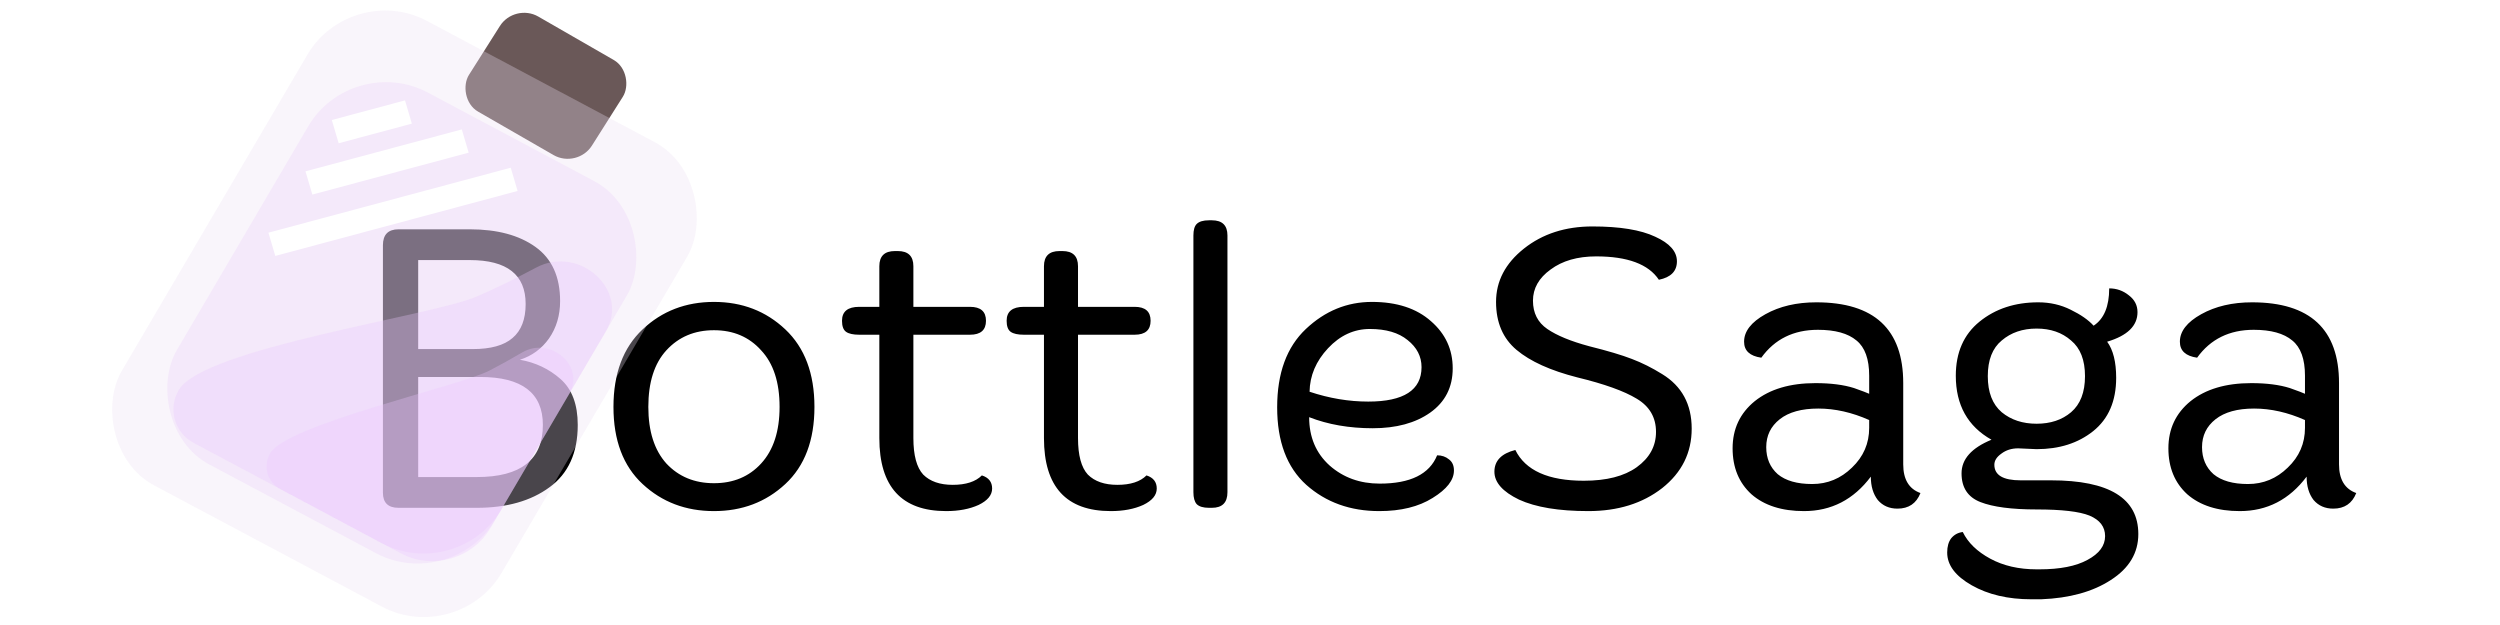 <svg width="640" height="160" viewBox="0 0 640 160" fill="none" xmlns="http://www.w3.org/2000/svg">
<g clip-path="url(#clip0)">
<path d="M102.017 58.705H120.287C127.287 58.705 132.887 60.21 137.087 63.22C141.287 66.23 143.387 70.85 143.387 77.08C143.387 80.72 142.442 83.905 140.552 86.635C138.662 89.295 136.177 91.115 133.097 92.095C137.087 92.795 140.552 94.44 143.492 97.03C146.432 99.62 147.902 103.54 147.902 108.79C147.902 115.93 145.487 121.25 140.657 124.75C135.897 128.25 129.702 130 122.072 130H102.017C99.357 130 98.027 128.705 98.027 126.115V62.8C98.027 60.07 99.357 58.705 102.017 58.705ZM107.057 66.58V89.365H121.022C125.642 89.365 129.037 88.42 131.207 86.53C133.447 84.64 134.567 81.735 134.567 77.815C134.567 70.325 129.807 66.58 120.287 66.58H107.057ZM107.057 96.505V122.125H122.072C133.342 122.125 138.977 117.68 138.977 108.79C138.977 100.6 133.622 96.505 122.912 96.505H107.057ZM164.502 84.325C169.472 79.635 175.562 77.29 182.772 77.29C189.982 77.29 196.072 79.635 201.042 84.325C206.012 89.015 208.497 95.63 208.497 104.17C208.497 112.71 206.012 119.29 201.042 123.91C196.072 128.53 189.982 130.84 182.772 130.84C175.562 130.84 169.472 128.53 164.502 123.91C159.532 119.29 157.047 112.71 157.047 104.17C157.047 95.63 159.532 89.015 164.502 84.325ZM194.847 89.68C191.767 86.25 187.742 84.535 182.772 84.535C177.802 84.535 173.742 86.25 170.592 89.68C167.512 93.04 165.972 97.87 165.972 104.17C165.972 110.4 167.512 115.23 170.592 118.66C173.742 122.02 177.802 123.7 182.772 123.7C187.742 123.7 191.767 122.02 194.847 118.66C197.997 115.23 199.572 110.4 199.572 104.17C199.572 97.87 197.997 93.04 194.847 89.68ZM229.1 64.27H229.835C232.495 64.27 233.825 65.565 233.825 68.155V78.55H248.315C251.045 78.55 252.41 79.74 252.41 82.12C252.41 84.5 251.045 85.69 248.315 85.69H233.825V112.15C233.825 116.56 234.665 119.675 236.345 121.495C238.095 123.245 240.615 124.12 243.905 124.12C247.265 124.12 249.75 123.315 251.36 121.705C253.11 122.265 253.985 123.385 253.985 125.065C253.985 126.745 252.83 128.145 250.52 129.265C248.21 130.315 245.445 130.84 242.225 130.84C230.815 130.84 225.11 124.61 225.11 112.15V85.69H219.965C218.425 85.69 217.305 85.445 216.605 84.955C215.905 84.465 215.555 83.52 215.555 82.12C215.555 79.74 217.025 78.55 219.965 78.55H225.11V68.155C225.11 65.565 226.44 64.27 229.1 64.27ZM271.244 64.27H271.979C274.639 64.27 275.969 65.565 275.969 68.155V78.55H290.459C293.189 78.55 294.554 79.74 294.554 82.12C294.554 84.5 293.189 85.69 290.459 85.69H275.969V112.15C275.969 116.56 276.809 119.675 278.489 121.495C280.239 123.245 282.759 124.12 286.049 124.12C289.409 124.12 291.894 123.315 293.504 121.705C295.254 122.265 296.129 123.385 296.129 125.065C296.129 126.745 294.974 128.145 292.664 129.265C290.354 130.315 287.589 130.84 284.369 130.84C272.959 130.84 267.254 124.61 267.254 112.15V85.69H262.109C260.569 85.69 259.449 85.445 258.749 84.955C258.049 84.465 257.699 83.52 257.699 82.12C257.699 79.74 259.169 78.55 262.109 78.55H267.254V68.155C267.254 65.565 268.584 64.27 271.244 64.27ZM309.502 56.395H310.237C312.897 56.395 314.227 57.69 314.227 60.28V126.01C314.227 128.67 312.897 130 310.237 130H309.502C308.032 130 306.982 129.685 306.352 129.055C305.792 128.425 305.512 127.41 305.512 126.01V60.28C305.512 58.88 305.792 57.9 306.352 57.34C306.982 56.71 308.032 56.395 309.502 56.395ZM326.954 104.275C326.954 95.525 329.404 88.84 334.304 84.22C339.204 79.6 344.839 77.29 351.209 77.29C357.579 77.29 362.619 78.935 366.329 82.225C370.039 85.445 371.894 89.47 371.894 94.3C371.894 99.13 369.969 102.91 366.119 105.64C362.339 108.3 357.439 109.63 351.419 109.63C345.399 109.63 339.974 108.685 335.144 106.795C335.144 111.905 336.894 116.035 340.394 119.185C343.894 122.265 348.164 123.805 353.204 123.805C361.044 123.805 365.944 121.39 367.904 116.56C369.094 116.56 370.109 116.91 370.949 117.61C371.789 118.24 372.209 119.185 372.209 120.445C372.209 122.895 370.389 125.24 366.749 127.48C363.179 129.72 358.629 130.84 353.099 130.84C345.679 130.84 339.449 128.6 334.409 124.12C329.439 119.64 326.954 113.025 326.954 104.275ZM363.914 93.985C363.914 91.255 362.724 88.945 360.344 87.055C358.034 85.165 354.814 84.22 350.684 84.22C346.624 84.22 343.054 85.865 339.974 89.155C336.894 92.445 335.319 96.155 335.249 100.285C340.289 101.965 345.294 102.805 350.264 102.805C359.364 102.805 363.914 99.865 363.914 93.985ZM382.988 77.29C382.988 71.97 385.368 67.42 390.128 63.64C394.888 59.86 400.733 57.97 407.663 57.97C414.663 57.97 420.018 58.845 423.728 60.595C427.438 62.275 429.293 64.375 429.293 66.895C429.293 69.415 427.753 70.99 424.673 71.62C422.013 67.63 416.658 65.635 408.608 65.635C403.848 65.635 399.963 66.755 396.953 68.995C393.943 71.165 392.438 73.825 392.438 76.975C392.438 80.125 393.663 82.54 396.113 84.22C398.563 85.9 402.133 87.37 406.823 88.63C411.583 89.82 415.223 90.905 417.743 91.885C420.333 92.865 422.923 94.16 425.513 95.77C430.553 98.85 433.073 103.505 433.073 109.735C433.073 115.895 430.553 120.97 425.513 124.96C420.473 128.88 414.173 130.84 406.613 130.84C399.053 130.84 393.138 129.86 388.868 127.9C384.668 125.87 382.568 123.49 382.568 120.76C382.568 117.96 384.353 116.105 387.923 115.195C390.513 120.445 396.358 123.07 405.458 123.07C411.268 123.07 415.783 121.915 419.003 119.605C422.293 117.225 423.938 114.215 423.938 110.575C423.938 106.865 422.293 104.03 419.003 102.07C415.783 100.11 410.708 98.29 403.778 96.61C396.918 94.86 391.738 92.515 388.238 89.575C384.738 86.635 382.988 82.54 382.988 77.29ZM464.966 77.395C479.806 77.395 487.226 84.29 487.226 98.08V118.87C487.226 122.72 488.696 125.17 491.636 126.22C490.586 128.88 488.626 130.21 485.756 130.21C483.656 130.21 481.976 129.475 480.716 128.005C479.526 126.465 478.931 124.47 478.931 122.02C474.521 127.9 468.816 130.84 461.816 130.84C456.146 130.84 451.666 129.405 448.376 126.535C445.156 123.595 443.546 119.675 443.546 114.775C443.546 109.805 445.436 105.78 449.216 102.7C453.066 99.62 458.246 98.08 464.756 98.08C468.676 98.08 471.966 98.5 474.626 99.34C476.796 100.11 478.091 100.6 478.511 100.81V96.19C478.511 91.92 477.426 88.91 475.256 87.16C473.086 85.34 469.796 84.43 465.386 84.43C459.156 84.43 454.326 86.81 450.896 91.57C447.956 91.15 446.486 89.785 446.486 87.475C446.486 84.815 448.306 82.47 451.946 80.44C455.586 78.41 459.926 77.395 464.966 77.395ZM478.511 107.53C474.101 105.57 469.761 104.59 465.491 104.59C461.221 104.59 457.931 105.5 455.621 107.32C453.311 109.14 452.156 111.52 452.156 114.46C452.156 117.33 453.136 119.64 455.096 121.39C457.126 123.07 460.066 123.91 463.916 123.91C467.836 123.91 471.231 122.51 474.101 119.71C477.041 116.91 478.511 113.515 478.511 109.525V107.53ZM521.37 114.985L516.645 114.775C514.965 114.775 513.53 115.23 512.34 116.14C511.15 116.98 510.555 117.925 510.555 118.975C510.555 121.635 512.795 122.965 517.275 122.965H525.045C539.955 122.965 547.41 127.55 547.41 136.72C547.41 141.55 545.065 145.47 540.375 148.48C535.755 151.49 529.805 153.135 522.525 153.415H520.005C514.055 153.415 508.98 152.225 504.78 149.845C500.58 147.465 498.48 144.665 498.48 141.445C498.48 139.905 498.83 138.68 499.53 137.77C500.3 136.86 501.28 136.335 502.47 136.195C503.8 138.925 506.145 141.2 509.505 143.02C512.865 144.84 516.82 145.75 521.37 145.75H522.105C527.355 145.75 531.45 144.945 534.39 143.335C537.4 141.725 538.905 139.695 538.905 137.245C538.905 134.865 537.575 133.115 534.915 131.995C532.325 130.945 527.81 130.42 521.37 130.42C515 130.42 510.205 129.79 506.985 128.53C503.765 127.27 502.155 124.82 502.155 121.18C502.155 117.54 504.71 114.67 509.82 112.57C503.73 109.14 500.685 103.68 500.685 96.19C500.685 90.24 502.715 85.62 506.775 82.33C510.835 79.04 515.84 77.395 521.79 77.395C524.8 77.395 527.565 78.025 530.085 79.285C532.675 80.545 534.635 81.91 535.965 83.38C538.625 81.63 539.955 78.445 539.955 73.825C541.845 73.825 543.525 74.42 544.995 75.61C546.465 76.73 547.2 78.165 547.2 79.915C547.2 83.415 544.61 85.935 539.43 87.475C540.97 89.575 541.74 92.655 541.74 96.715C541.74 102.665 539.78 107.215 535.86 110.365C532.01 113.445 527.18 114.985 521.37 114.985ZM530.19 87.16C527.88 85.13 524.94 84.115 521.37 84.115C517.8 84.115 514.825 85.13 512.445 87.16C510.065 89.12 508.875 92.165 508.875 96.295C508.875 100.425 510.065 103.505 512.445 105.535C514.825 107.495 517.8 108.475 521.37 108.475C524.94 108.475 527.88 107.495 530.19 105.535C532.57 103.505 533.76 100.425 533.76 96.295C533.76 92.165 532.57 89.12 530.19 87.16ZM576.529 77.395C591.369 77.395 598.789 84.29 598.789 98.08V118.87C598.789 122.72 600.259 125.17 603.199 126.22C602.149 128.88 600.189 130.21 597.319 130.21C595.219 130.21 593.539 129.475 592.279 128.005C591.089 126.465 590.494 124.47 590.494 122.02C586.084 127.9 580.379 130.84 573.379 130.84C567.709 130.84 563.229 129.405 559.939 126.535C556.719 123.595 555.109 119.675 555.109 114.775C555.109 109.805 556.999 105.78 560.779 102.7C564.629 99.62 569.809 98.08 576.319 98.08C580.239 98.08 583.529 98.5 586.189 99.34C588.359 100.11 589.654 100.6 590.074 100.81V96.19C590.074 91.92 588.989 88.91 586.819 87.16C584.649 85.34 581.359 84.43 576.949 84.43C570.719 84.43 565.889 86.81 562.459 91.57C559.519 91.15 558.049 89.785 558.049 87.475C558.049 84.815 559.869 82.47 563.509 80.44C567.149 78.41 571.489 77.395 576.529 77.395ZM590.074 107.53C585.664 105.57 581.324 104.59 577.054 104.59C572.784 104.59 569.494 105.5 567.184 107.32C564.874 109.14 563.719 111.52 563.719 114.46C563.719 117.33 564.699 119.64 566.659 121.39C568.689 123.07 571.629 123.91 575.479 123.91C579.399 123.91 582.794 122.51 585.664 119.71C588.604 116.91 590.074 113.515 590.074 109.525V107.53Z" fill="black"/>
<g filter="url(#filter0_i)">
<rect width="36.301" height="28.802" rx="7" transform="matrix(0.867 0.499 -0.535 0.845 131.722 -3.259)" fill="#6A5858"/>
</g>
<rect width="92.327" height="110.476" rx="22" transform="matrix(0.883 0.47 -0.506 0.862 90.057 13.336)" fill="#EAC5FB" fill-opacity="0.31"/>
<rect width="110.089" height="137.963" rx="22" transform="matrix(0.883 0.47 -0.506 0.862 89.846 -5)" fill="#ECDFF2" fill-opacity="0.31"/>
<path d="M45.775 99.817C52.066 89.102 110.468 80.913 122.099 75.891C126.663 73.921 131.707 71.459 137.253 68.503C148.297 62.615 161.305 74.279 155.084 84.877L128.332 130.446C122.181 140.924 108.502 144.786 97.779 139.072L49.611 113.402C44.642 110.755 42.925 104.672 45.775 99.817V99.817Z" fill="#EAC5FB" fill-opacity="0.31"/>
<path d="M69.174 115.996C73.476 108.668 117.512 98.863 125.214 94.912C127.827 93.572 130.648 92.011 133.685 90.227C140.923 85.978 149.889 93.725 145.714 100.838L125.538 135.206C120.93 143.055 110.683 145.948 102.65 141.668L71.777 125.215C68.405 123.418 67.24 119.291 69.174 115.996V115.996Z" fill="#ECC6FE" fill-opacity="0.31"/>
<rect width="6.204" height="19.396" transform="matrix(0.283 0.959 -0.966 0.259 103.679 25.698)" fill="white"/>
<rect width="6.204" height="64.213" transform="matrix(0.283 0.959 -0.966 0.259 130.747 42.934)" fill="white"/>
<rect width="6.204" height="41.429" transform="matrix(0.283 0.959 -0.966 0.259 118.224 33.13)" fill="white"/>
</g>
<defs>
<filter id="filter0_i" x="118.983" y="-0.722" width="41.519" height="41.359" filterUnits="userSpaceOnUse" color-interpolation-filters="sRGB">
<feFlood flood-opacity="0" result="BackgroundImageFix"/>
<feBlend mode="normal" in="SourceGraphic" in2="BackgroundImageFix" result="shape"/>
<feColorMatrix in="SourceAlpha" type="matrix" values="0 0 0 0 0 0 0 0 0 0 0 0 0 0 0 0 0 0 127 0" result="hardAlpha"/>
<feOffset dy="4"/>
<feGaussianBlur stdDeviation="2"/>
<feComposite in2="hardAlpha" operator="arithmetic" k2="-1" k3="1"/>
<feColorMatrix type="matrix" values="0 0 0 0 0 0 0 0 0 0 0 0 0 0 0 0 0 0 0.25 0"/>
<feBlend mode="normal" in2="shape" result="effect1_innerShadow"/>
</filter>
<clipPath id="clip0">
<rect width="640" height="160" fill="white"/>
</clipPath>
</defs>
</svg>
